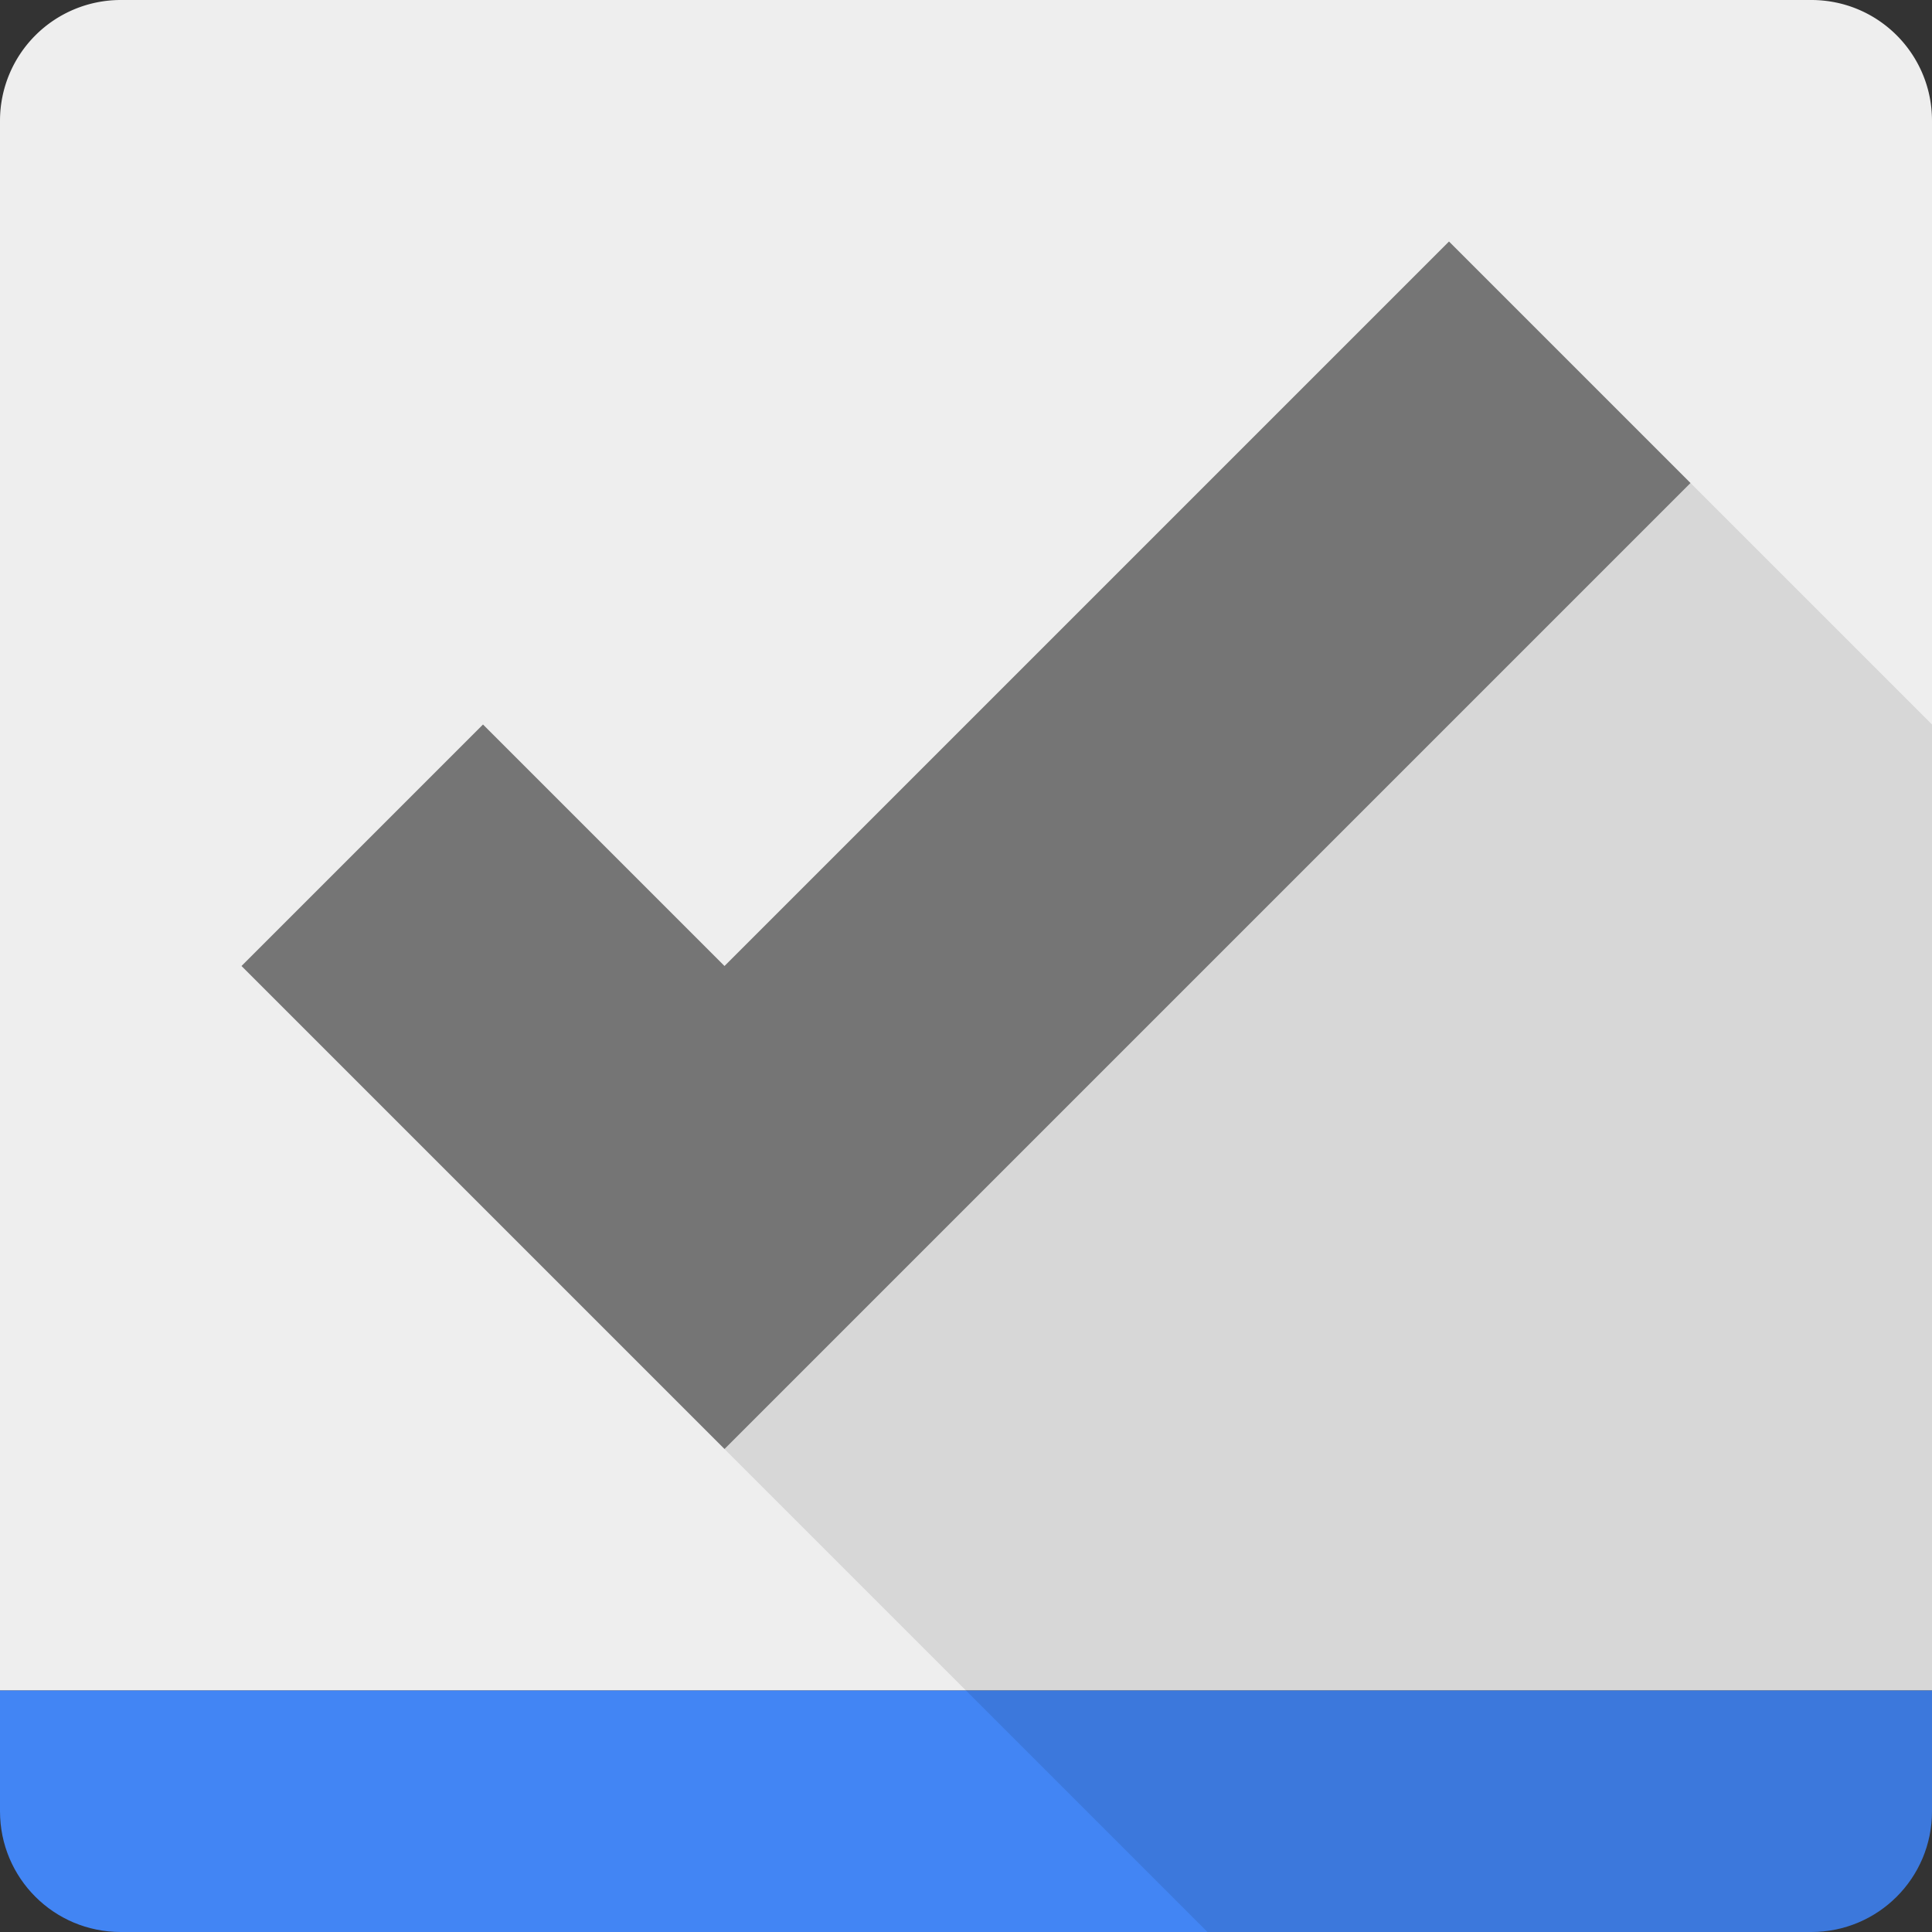 <svg viewBox="0 0 16 16" xmlns="http://www.w3.org/2000/svg"><rect x="0" y="0" width="16" height="16" fill="#333333" stroke="none"/><g fill="none" fill-rule="evenodd"><path d="M0 14h16V1c0-.552-.445-1-1-1H1a1 1 0 0 0-1 1v13z" fill="#EEE"/><path d="M0 14h16v1c0 .555-.448 1-1 1H1c-.555 0-1-.448-1-1v-1z" fill="#4285F4"/><path d="M10 16l-4-4 3-6 5-2 2 2v9c0 .555-.448 1-1 1h-5z" fill-opacity=".1" fill="#000"/><path fill="#757575" d="M2 8l4 4 8-8-2-2-6 6-2-2z"/></g></svg>
